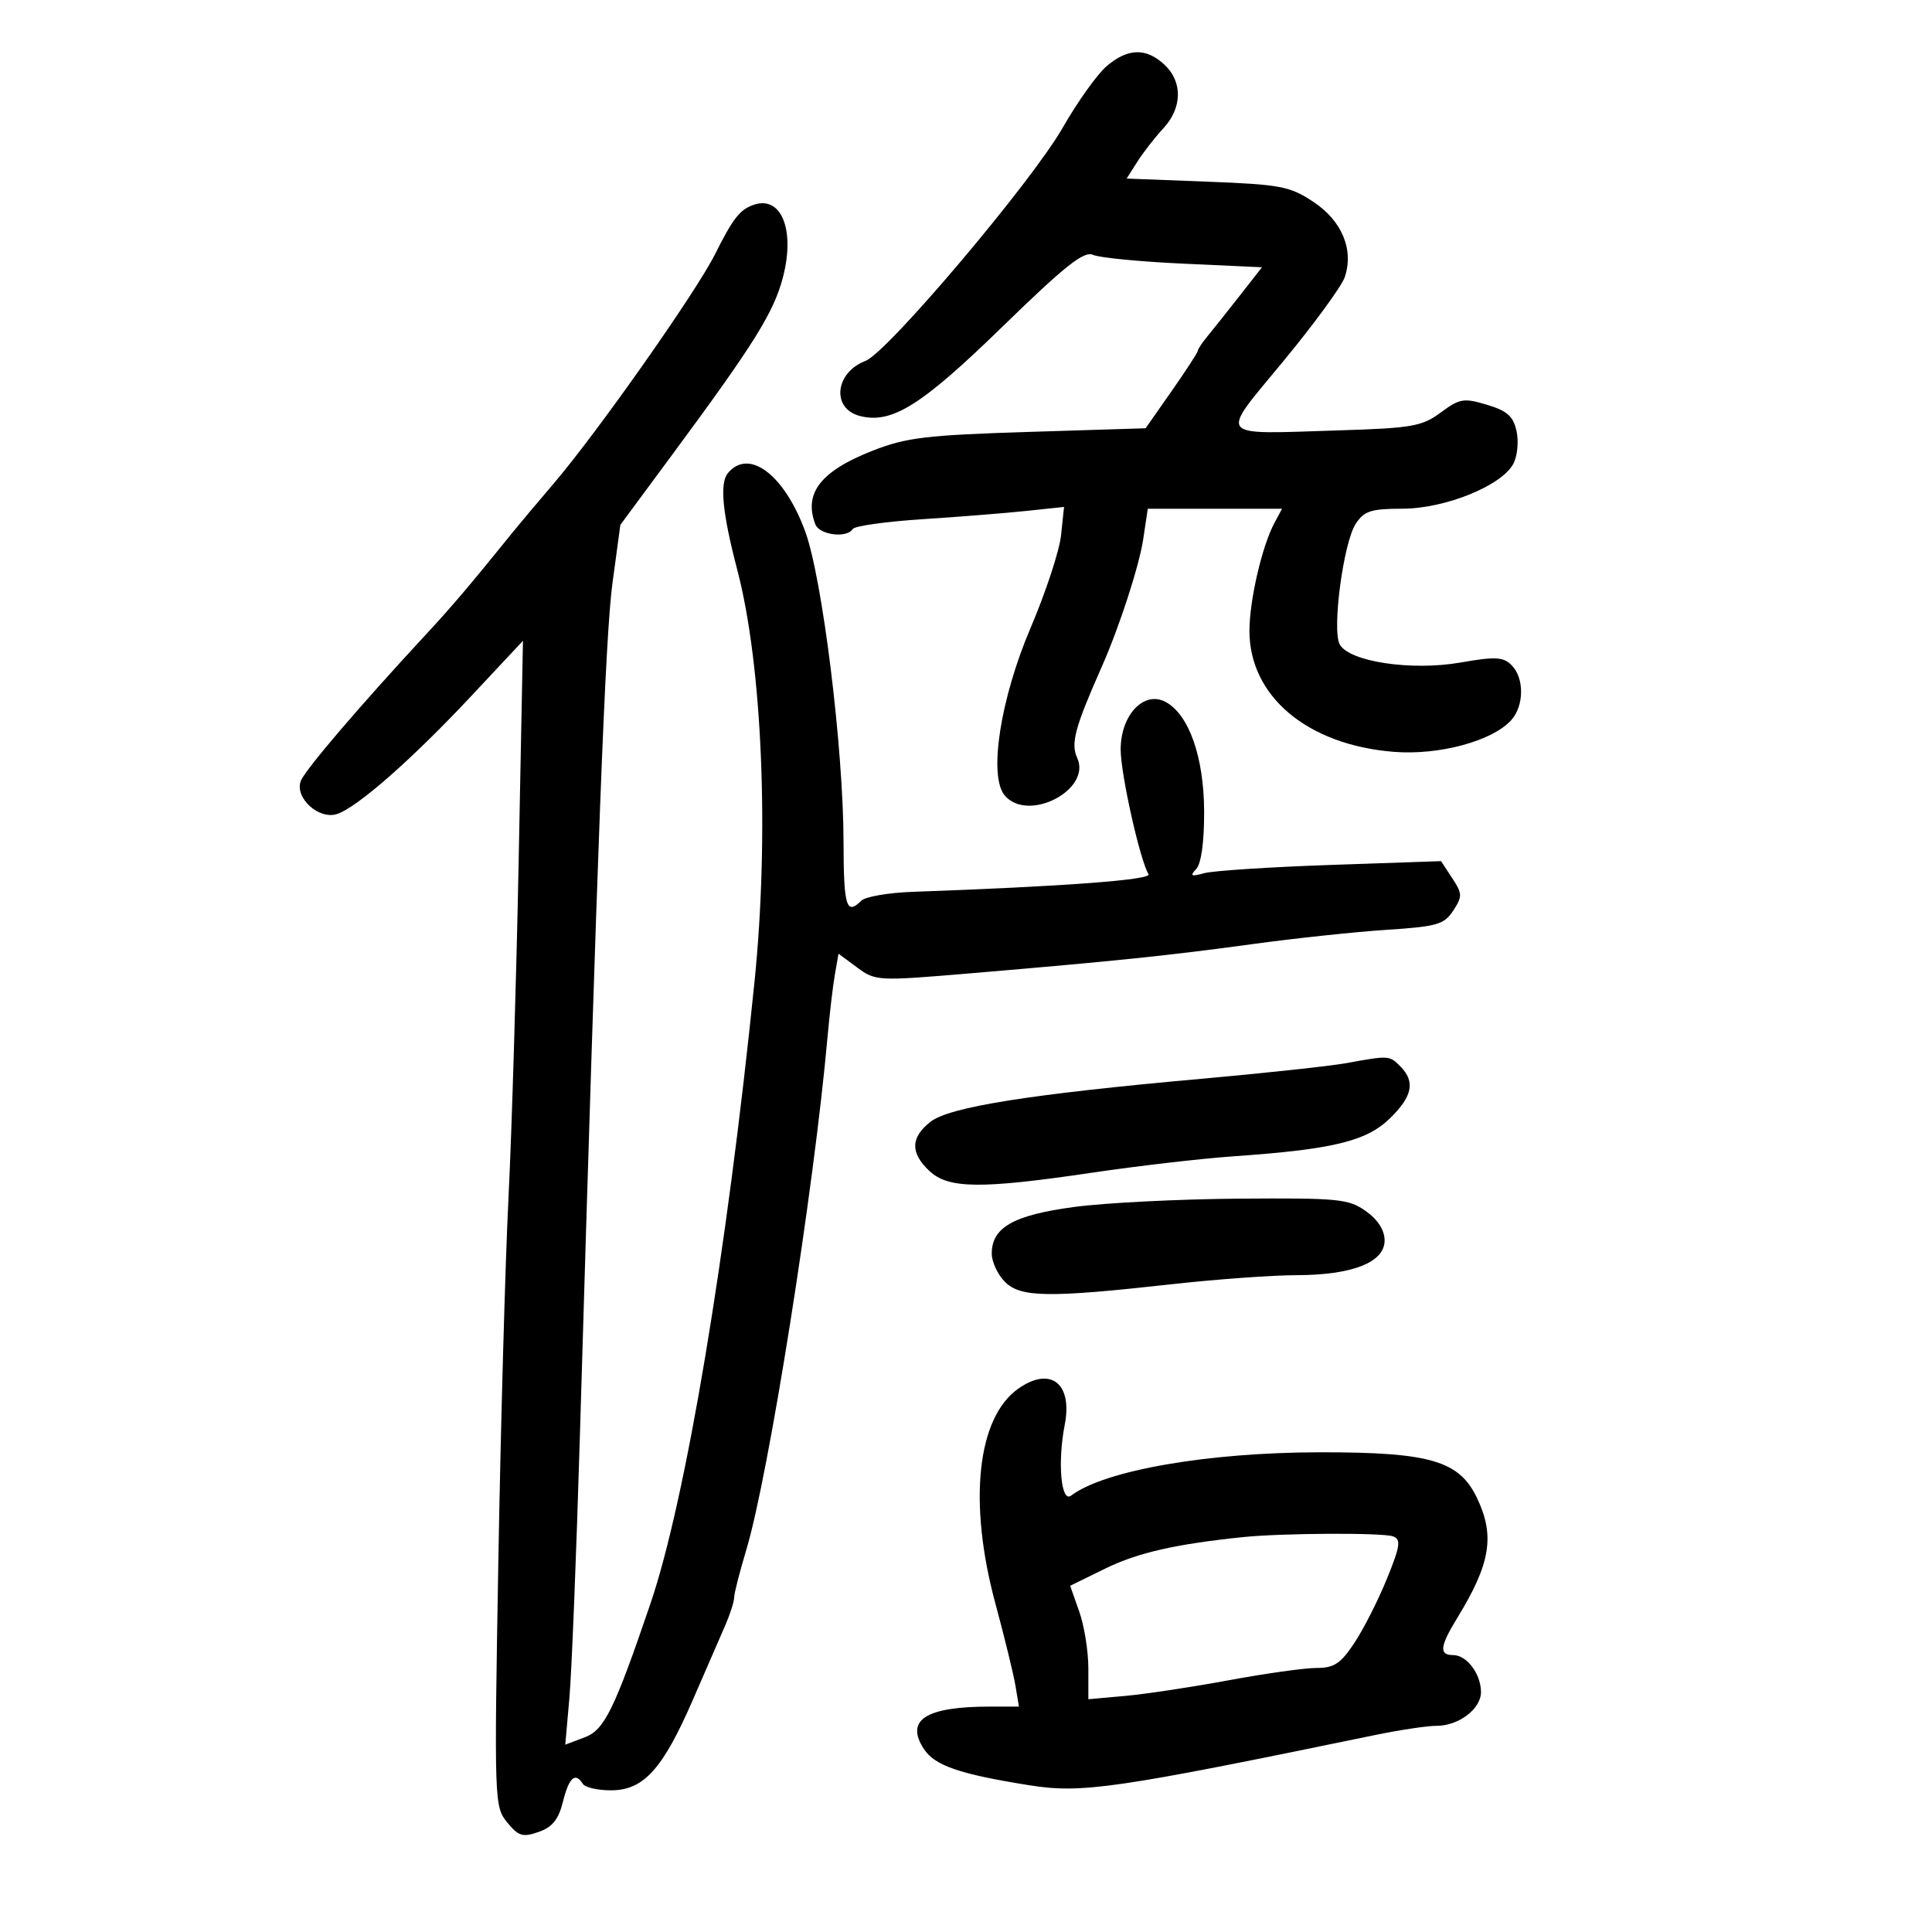 <svg xmlns="http://www.w3.org/2000/svg" width="300" height="300" viewBox="0 0 300 300" version="1.1">
	<path d="M 171.856 10.255 C 170.402 11.490, 167.321 15.803, 165.009 19.841 C 160.175 28.283, 137.797 54.746, 134.400 56.038 C 129.624 57.854, 129.071 63.478, 133.557 64.604 C 138.499 65.844, 143.076 62.972, 155.631 50.754 C 165.407 41.241, 168.316 38.933, 169.725 39.573 C 170.701 40.017, 177.003 40.632, 183.730 40.940 L 195.959 41.500 192.439 46 C 190.503 48.475, 188.262 51.293, 187.459 52.261 C 186.657 53.230, 186 54.223, 186 54.467 C 186 54.711, 184.175 57.519, 181.945 60.706 L 177.889 66.500 159.695 67.069 C 143.840 67.564, 140.733 67.937, 135.538 69.970 C 127.444 73.137, 124.753 76.586, 126.607 81.418 C 127.244 83.079, 131.503 83.613, 132.410 82.145 C 132.701 81.675, 137.565 80.990, 143.219 80.624 C 148.874 80.258, 156.138 79.679, 159.362 79.337 L 165.224 78.716 164.761 83.108 C 164.506 85.524, 162.377 92, 160.028 97.500 C 155.337 108.488, 153.478 120.461, 155.992 123.490 C 159.571 127.803, 169.540 122.674, 167.268 117.688 C 166.238 115.428, 166.893 113.002, 171.096 103.500 C 173.815 97.354, 176.898 87.863, 177.517 83.733 L 178.227 79 188.649 79 L 199.070 79 197.891 81.204 C 195.971 84.791, 194.025 93.175, 194.012 97.912 C 193.984 108.099, 202.986 115.667, 216.412 116.745 C 223.447 117.310, 231.712 115.080, 234.660 111.823 C 236.677 109.594, 236.707 105.279, 234.720 103.292 C 233.419 101.991, 232.227 101.929, 226.762 102.881 C 219.145 104.208, 209.469 102.745, 208.026 100.048 C 206.808 97.772, 208.608 84.248, 210.516 81.335 C 211.823 79.341, 212.882 78.999, 217.773 78.990 C 224.404 78.979, 233.162 75.435, 234.987 72.024 C 235.617 70.846, 235.844 68.567, 235.491 66.959 C 234.980 64.632, 234.042 63.793, 230.896 62.851 C 227.291 61.771, 226.658 61.877, 223.721 64.052 C 220.817 66.203, 219.272 66.475, 208 66.825 C 188.567 67.428, 189.232 68.254, 199.315 56.040 C 204.065 50.286, 208.339 44.436, 208.812 43.040 C 210.255 38.783, 208.379 34.279, 203.937 31.340 C 200.280 28.920, 198.854 28.649, 187.441 28.209 L 174.948 27.728 176.604 25.114 C 177.514 23.676, 179.326 21.350, 180.629 19.945 C 183.593 16.752, 183.667 12.700, 180.811 10.039 C 177.974 7.396, 175.143 7.464, 171.856 10.255 M 117.018 31.808 C 114.877 32.550, 113.807 33.922, 111.007 39.518 C 108.087 45.353, 92.806 67.076, 86.045 75 C 83.465 78.025, 80.627 81.400, 79.738 82.500 C 72.965 90.887, 70.213 94.130, 66.149 98.514 C 55.821 109.654, 47.324 119.598, 46.703 121.273 C 45.738 123.873, 49.474 127.301, 52.301 126.408 C 55.428 125.422, 63.997 117.893, 73.252 108.001 L 81.205 99.500 80.541 133.500 C 80.176 152.200, 79.465 175.787, 78.961 185.916 C 78.457 196.044, 77.747 221.469, 77.383 242.416 C 76.733 279.743, 76.761 280.549, 78.755 282.980 C 80.521 285.131, 81.169 285.327, 83.645 284.460 C 85.785 283.710, 86.732 282.526, 87.426 279.730 C 88.353 275.998, 89.339 275.122, 90.500 277 C 90.840 277.550, 92.807 278, 94.872 278 C 99.933 278, 102.897 274.731, 107.565 264 C 109.599 259.325, 111.879 254.082, 112.631 252.349 C 113.384 250.616, 114 248.685, 114 248.058 C 114 247.431, 114.842 244.124, 115.871 240.709 C 119.359 229.131, 126.375 184.855, 128.501 161 C 128.820 157.425, 129.333 153.058, 129.643 151.296 L 130.205 148.092 133.104 150.235 C 135.950 152.339, 136.263 152.355, 150.751 151.131 C 173.310 149.224, 181.447 148.381, 194.500 146.596 C 201.100 145.694, 210.455 144.699, 215.288 144.385 C 223.145 143.875, 224.243 143.559, 225.653 141.407 C 227.099 139.200, 227.087 138.781, 225.499 136.359 L 223.768 133.717 206.634 134.307 C 197.210 134.631, 188.375 135.206, 187 135.584 C 184.942 136.150, 184.721 136.036, 185.750 134.936 C 186.526 134.106, 186.992 130.739, 186.978 126.050 C 186.953 117.570, 184.626 110.941, 180.991 108.995 C 177.617 107.190, 173.995 111.049, 174.017 116.424 C 174.033 120.255, 177.025 133.613, 178.345 135.749 C 178.886 136.625, 165.182 137.648, 141.686 138.485 C 137.939 138.618, 134.361 139.239, 133.736 139.864 C 131.424 142.176, 131 140.769, 130.984 130.750 C 130.962 116.172, 127.702 89.776, 125.024 82.500 C 121.780 73.684, 116.283 69.544, 113.029 73.465 C 111.722 75.040, 112.170 79.656, 114.487 88.500 C 118.379 103.353, 119.476 129.688, 117.154 152.500 C 112.840 194.889, 106.472 232.942, 101.005 249 C 95.416 265.419, 93.847 268.619, 90.828 269.759 L 87.773 270.912 88.413 263.706 C 88.765 259.743, 89.499 241.425, 90.044 223 C 92.788 130.301, 93.996 98.715, 95.110 90.500 L 96.330 81.500 104.461 70.500 C 117.115 53.380, 120.168 48.482, 121.580 43.039 C 123.493 35.664, 121.321 30.318, 117.018 31.808 M 209 165.091 C 206.525 165.539, 196.400 166.632, 186.500 167.520 C 159.879 169.907, 147.414 171.887, 144.479 174.195 C 141.382 176.631, 141.331 179.022, 144.314 181.826 C 147.266 184.599, 152.307 184.651, 169.604 182.091 C 176.697 181.041, 186.550 179.900, 191.500 179.554 C 206.913 178.477, 212.105 177.230, 215.750 173.730 C 219.333 170.288, 219.813 167.956, 217.429 165.571 C 215.734 163.877, 215.708 163.875, 209 165.091 M 166.811 187.415 C 157.384 188.678, 154 190.591, 154 194.655 C 154 195.945, 154.922 197.922, 156.049 199.049 C 158.481 201.481, 162.825 201.541, 182 199.408 C 188.875 198.644, 197.552 198.014, 201.282 198.009 C 209.981 197.997, 215 196.026, 215 192.619 C 215 191.020, 213.966 189.400, 212.096 188.068 C 209.416 186.160, 207.886 186.010, 192.346 186.126 C 183.081 186.195, 171.590 186.775, 166.811 187.415 M 158.137 215.617 C 151.719 220.112, 150.311 233.283, 154.568 249.012 C 155.981 254.230, 157.380 259.962, 157.678 261.750 L 158.219 265 153.734 265 C 143.733 265, 140.507 267.072, 143.468 271.591 C 145.151 274.160, 148.989 275.481, 159.762 277.202 C 167.978 278.515, 172.940 277.796, 213.500 269.420 C 217.350 268.625, 221.637 267.980, 223.027 267.987 C 226.506 268.005, 230.007 265.335, 229.968 262.693 C 229.927 259.874, 227.742 257, 225.640 257 C 223.424 257, 223.575 255.654, 226.285 251.230 C 231.446 242.808, 232.157 238.495, 229.356 232.621 C 226.587 226.813, 222.087 225.498, 205.023 225.510 C 187.545 225.522, 171.511 228.310, 166.314 232.241 C 164.760 233.417, 164.191 227.079, 165.329 221.258 C 166.589 214.815, 163.141 212.111, 158.137 215.617 M 193 238.682 C 182.574 239.760, 176.650 241.110, 171.693 243.537 L 166.173 246.240 167.587 250.246 C 168.364 252.449, 169 256.412, 169 259.053 L 169 263.855 174.750 263.338 C 177.912 263.053, 185.135 261.961, 190.801 260.910 C 196.466 259.860, 202.594 259, 204.418 259 C 207.167 259, 208.177 258.331, 210.324 255.087 C 211.748 252.935, 214.013 248.466, 215.358 245.156 C 217.426 240.067, 217.575 239.051, 216.320 238.569 C 214.775 237.977, 199.089 238.052, 193 238.682" stroke="none" fill="black" fill-rule="evenodd"/>
</svg>